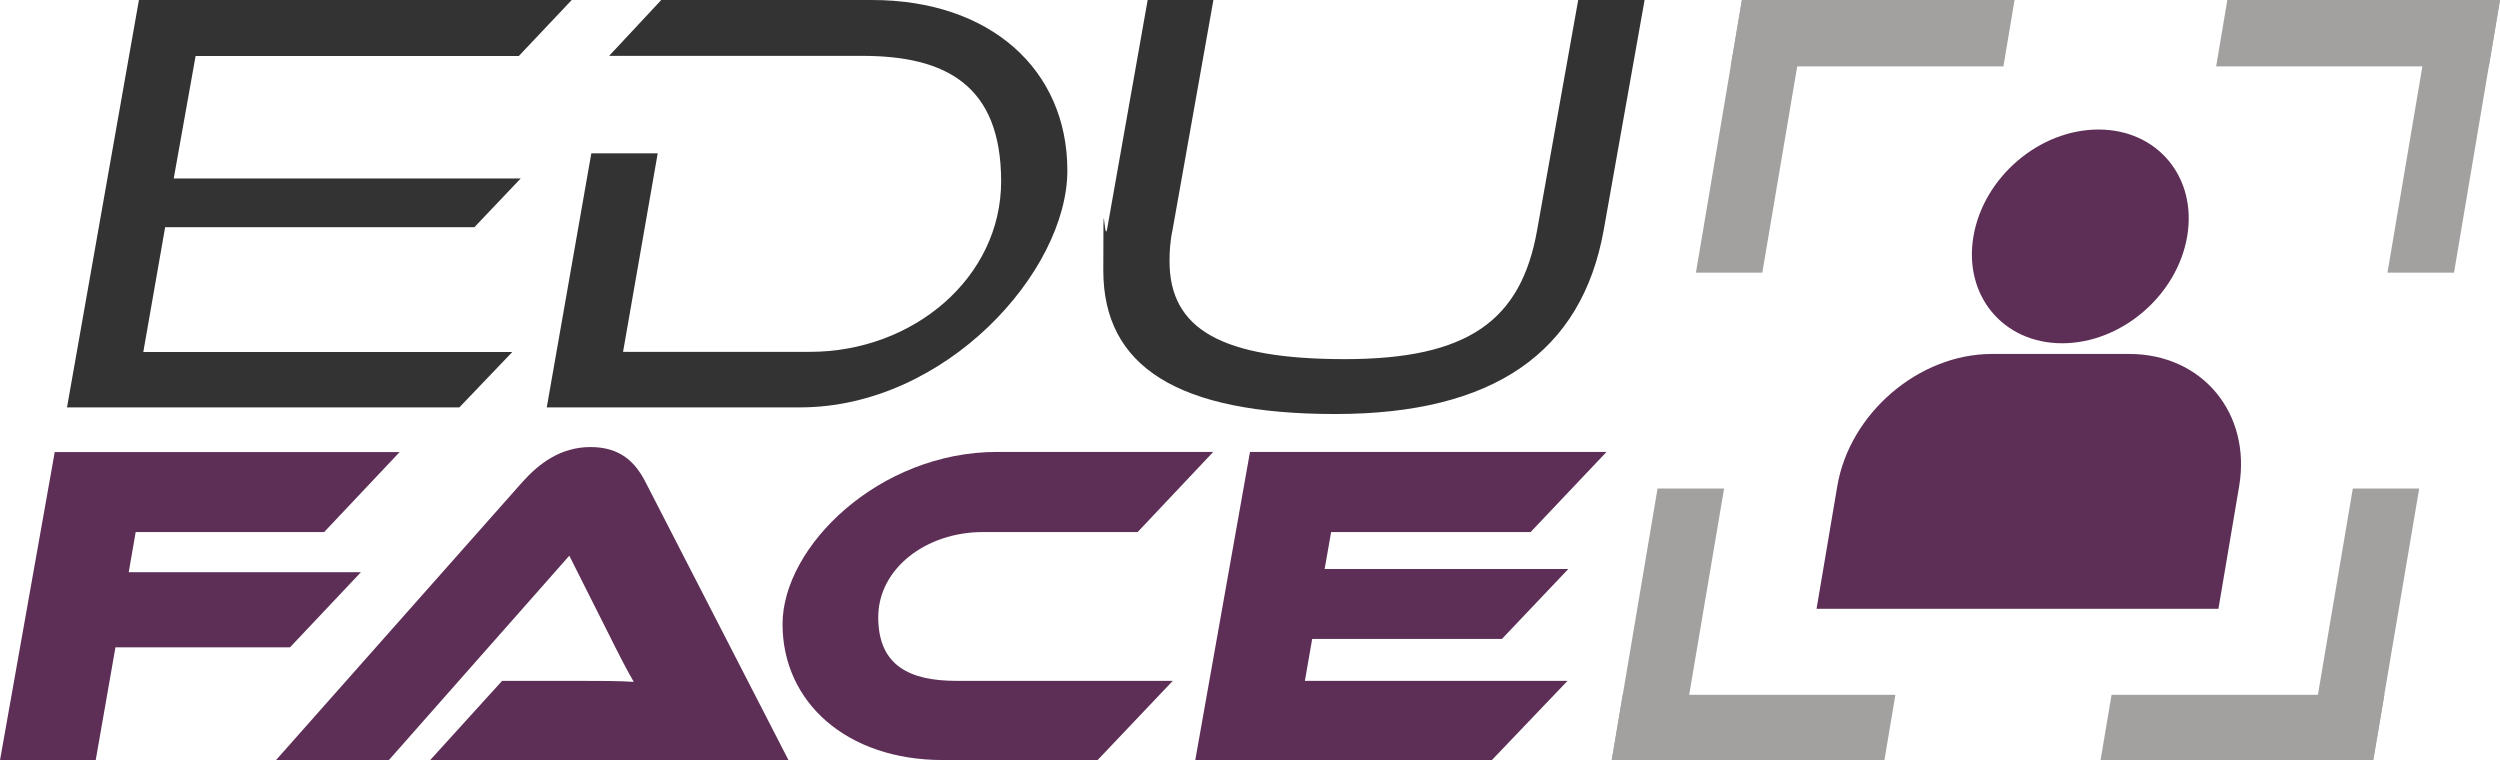<?xml version="1.0" encoding="UTF-8"?>
<svg xmlns="http://www.w3.org/2000/svg" version="1.1" viewBox="0 0 1544 469.4">
  <defs>
    <style>
      .cls-1 {
        fill: #a3a0a0;
      }

      .cls-2 {
        fill: #5d2f56;
      }

      .cls-3 {
        fill: #333;
      }
    </style>
  </defs>
  <!-- Generator: Adobe Illustrator 28.6.0, SVG Export Plug-In . SVG Version: 1.2.0 Build 709)  -->
  <g>
    <g id="Ebene_1">
      <g>
        <g>
          <path class="cls-2" d="M246.9,279.1l-46.7,49.5h-116.4l-4.3,24.8h143.4l-43.8,46.4h-107.8l-12.2,69.7H0l33.8-190.3h213.1Z"/>
          <path class="cls-2" d="M265.7,469.4l44.4-48.9h47.5c11.7,0,24.8,0,33.8.6-4-6.8-10-18.5-14.5-27.6l-25.3-50.3-111.5,126.3h-69.7l152.5-172.1c10-11.1,23.3-21.3,41.8-21.3s27.6,9.4,33.8,21.3l88.5,172.1h-221.3,0Z"/>
          <path class="cls-2" d="M724.3,420.5l-46.4,48.9h-95.6c-59.5,0-99-35.8-99-83.9s59.7-106.4,132.6-106.4h133.4l-46.7,49.5h-95.6c-35,0-64.6,22.5-64.6,52.6s19.6,39.3,48.4,39.3h133.4Z"/>
          <path class="cls-2" d="M968.1,420.5l-46.7,48.9h-183.2l33.8-190.3h220.2l-46.9,49.5h-123.2l-4,22.8h150.5l-41,43.2h-117.2l-4.5,25.9h162.2Z"/>
        </g>
        <g>
          <path class="cls-3" d="M41.4,251.5L85.8,0h267.3l-32.7,34.6H120.8l-13.5,75.6h214.3l-28.6,30.1H102l-13.5,77.1h227.9l-32.7,34.2H41.4h0Z"/>
          <path class="cls-3" d="M337.7,251.5l27.5-156.8h41l-21.4,122.6h115.4c63.9,0,118.1-45.9,118.1-105.3s-34.2-77.5-85.7-77.5h-156.4L408.4,0h130.1c73,0,120.7,42.9,120.7,105.3s-75.2,146.3-165.1,146.3h-156.4Z"/>
          <path class="cls-3" d="M974.7,0h41l-25.2,141.8c-13.5,76-68.4,113.9-165.8,113.9s-143.3-29.3-143.3-88.7.4-16.5,2.3-25.2L708.8,0h40.6l-25.2,141.8c-1.5,6.8-1.9,13.5-1.9,19.5,0,42.1,32.3,60.5,108.3,60.5s109-23.7,118.8-80.1L974.7,0h0Z"/>
        </g>
      </g>
      <g>
        <g>
          <g>
            <g>
              <polygon class="cls-1" points="1088.4 168.4 1047.4 168.4 1075.8 0 1116.9 0 1088.4 168.4"/>
              <polygon class="cls-1" points="1244.2 0 1237.3 41 1068.9 41 1075.8 0 1244.2 0"/>
            </g>
            <g>
              <polygon class="cls-1" points="1064.8 301.7 1023.7 301.7 995.3 470.1 1036.3 470.1 1064.8 301.7"/>
              <polygon class="cls-1" points="1163.7 470.1 1170.6 429.1 1002.2 429.1 995.3 470.1 1163.7 470.1"/>
            </g>
          </g>
          <g>
            <g>
              <polygon class="cls-1" points="1474.5 168.4 1515.6 168.4 1544 0 1503 0 1474.5 168.4"/>
              <polygon class="cls-1" points="1375.6 0 1368.7 41 1537.1 41 1544 0 1375.6 0"/>
            </g>
            <g>
              <polygon class="cls-1" points="1453.1 301.7 1494.1 301.7 1465.6 470.1 1424.6 470.1 1453.1 301.7"/>
              <polygon class="cls-1" points="1297.2 470.1 1304.1 429.1 1472.6 429.1 1465.6 470.1 1297.2 470.1"/>
            </g>
          </g>
        </g>
        <g>
          <path class="cls-2" d="M1370.1,376h-248.2l12.8-75.7c7.6-45.1,50.4-81.7,95.5-81.7h84.8c45.1,0,75.5,36.6,67.9,81.7l-12.8,75.7h0Z"/>
          <path class="cls-2" d="M1350.8,146c-6.2,36.5-40.7,66-77.2,66s-61-29.5-54.8-66,40.7-66,77.2-66,61,29.5,54.8,66Z"/>
        </g>
      </g>
    </g>
  </g>
</svg>